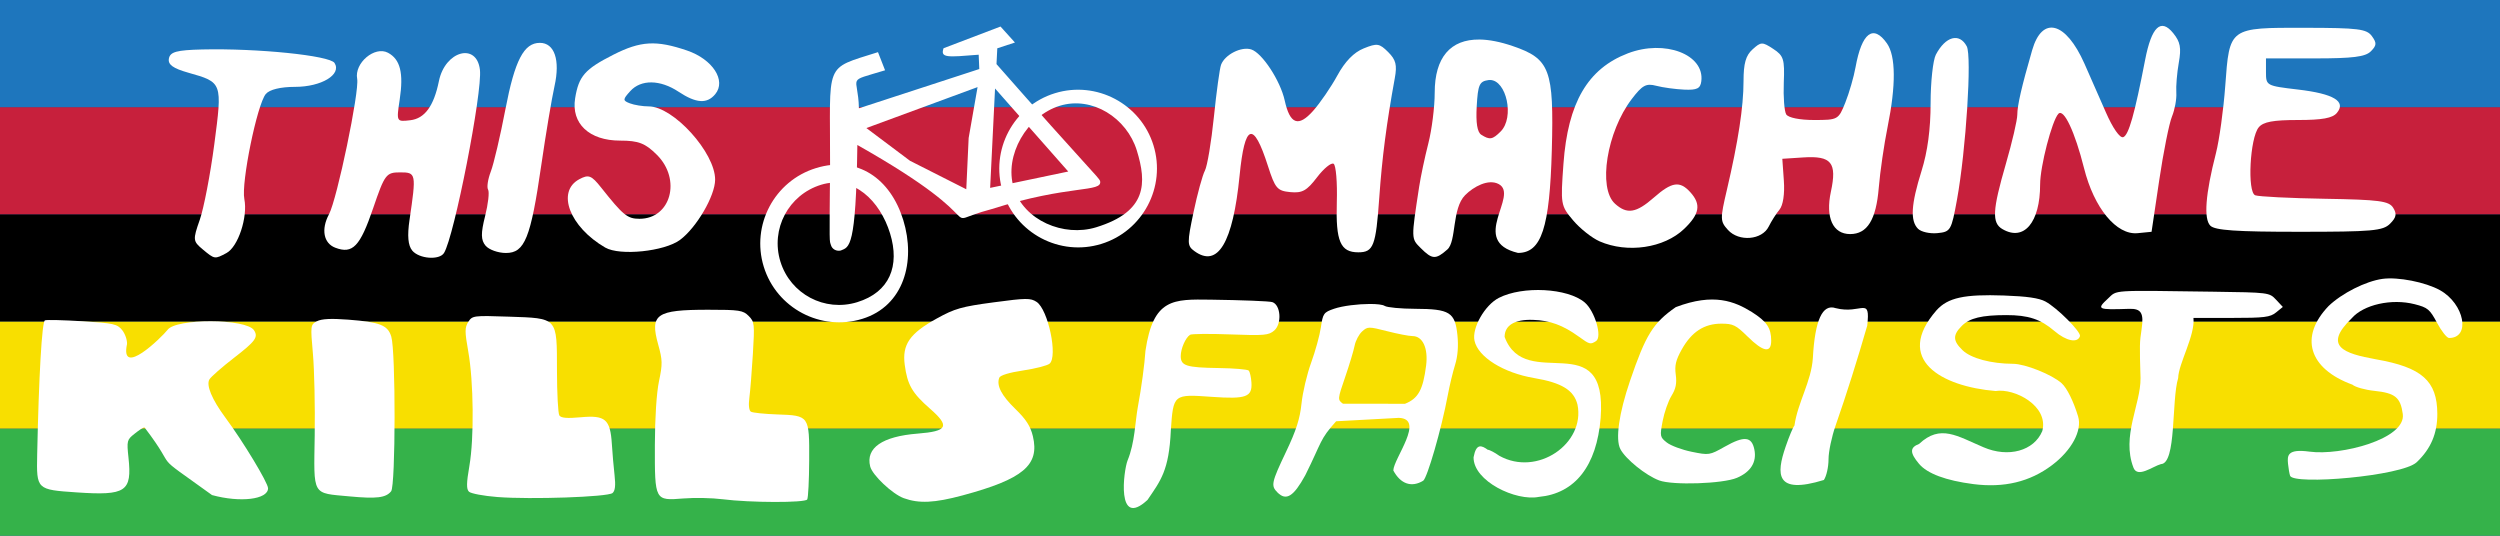 <?xml version="1.0" encoding="UTF-8" standalone="no"?>
<!-- Created with Inkscape (http://www.inkscape.org/) -->

<svg
   xmlns:dc="http://purl.org/dc/elements/1.1/"
   xmlns:cc="http://creativecommons.org/ns#"
   xmlns:rdf="http://www.w3.org/1999/02/22-rdf-syntax-ns#"
   xmlns:svg="http://www.w3.org/2000/svg"
   xmlns="http://www.w3.org/2000/svg"
   xmlns:sodipodi="http://sodipodi.sourceforge.net/DTD/sodipodi-0.dtd"
   xmlns:inkscape="http://www.inkscape.org/namespaces/inkscape"
   width="196mm"
   height="42mm"
   viewBox="0 0 196 42"
   version="1.1"
   id="svg899"
   inkscape:version="0.92.3 (2405546, 2018-03-11)"
   sodipodi:docname="uci.svg">
  <defs
     id="defs893" />
  <sodipodi:namedview
     id="base"
     pagecolor="#ffffff"
     bordercolor="#666666"
     borderopacity="1.0"
     inkscape:pageopacity="0.0"
     inkscape:pageshadow="2"
     inkscape:zoom="0.98994949"
     inkscape:cx="375.24103"
     inkscape:cy="75.479046"
     inkscape:document-units="mm"
     inkscape:current-layer="layer3"
     showgrid="false"
     inkscape:window-width="1600"
     inkscape:window-height="900"
     inkscape:window-x="0"
     inkscape:window-y="0"
     inkscape:window-maximized="0" />
  <g
     inkscape:groupmode="layer"
     id="layer2"
     inkscape:label="bg"
     style="display:inline">
    <rect
       style="opacity:1;fill:#154889;fill-opacity:1;stroke:none;stroke-width:1.323;stroke-linecap:butt;stroke-linejoin:miter;stroke-miterlimit:4;stroke-dasharray:none;stroke-opacity:1;paint-order:normal"
       id="rect3177"
       width="202"
       height="48"
       x="-3"
       y="-3" />
  </g>
  <g
     inkscape:groupmode="layer"
     id="layer3"
     inkscape:label="bg 1">
    <rect
       style="opacity:1;fill:#35b24a;fill-opacity:1;stroke:none;stroke-width:0.265;stroke-linecap:butt;stroke-linejoin:round;stroke-miterlimit:4;stroke-dasharray:none;stroke-opacity:1;paint-order:normal"
       id="rect3303"
       width="202"
       height="11.4"
       x="-3"
       y="33.6" />
    <rect
       style="opacity:1;fill:#f8df00;fill-opacity:1;stroke:none;stroke-width:0.265;stroke-linecap:butt;stroke-linejoin:round;stroke-miterlimit:4;stroke-dasharray:none;stroke-opacity:1;paint-order:normal"
       id="rect3303-9"
       width="202"
       height="8.4"
       x="-3"
       y="25.2" />
    <rect
       style="opacity:1;fill:#000000;fill-opacity:1;stroke:none;stroke-width:0.265;stroke-linecap:butt;stroke-linejoin:round;stroke-miterlimit:4;stroke-dasharray:none;stroke-opacity:1;paint-order:normal"
       id="rect3303-9-5-6"
       width="202"
       height="8.4"
       x="-3"
       y="16.8" />
    <rect
       style="opacity:1;fill:#c7203c;fill-opacity:1;stroke:none;stroke-width:0.265;stroke-linecap:butt;stroke-linejoin:round;stroke-miterlimit:4;stroke-dasharray:none;stroke-opacity:1;paint-order:normal"
       id="rect3303-9-5-6-1"
       width="202"
       height="8.4"
       x="-3"
       y="8.4" />
    <rect
       style="opacity:1;fill:#1e76bd;fill-opacity:1;stroke:none;stroke-width:0.265;stroke-linecap:butt;stroke-linejoin:round;stroke-miterlimit:4;stroke-dasharray:none;stroke-opacity:1;paint-order:normal"
       id="rect3303-9-5-6-1-1"
       width="202"
       height="11.4"
       x="-3"
       y="-3" />
  </g>
  <g
     inkscape:label="Layer 1"
     inkscape:groupmode="layer"
     id="layer1"
     transform="translate(0,-255)"
     sodipodi:insensitive="true">
    <g
       id="g3216"
       transform="translate(-0.131,-0.561)"
       style="fill:#ffffff;fill-opacity:1">
      <g
         style="fill:#ffffff;fill-opacity:1;stroke-width:1.569"
         transform="matrix(0.637,0,0,0.637,82.845,72.905)"
         id="g1523">
        <path
           inkscape:connector-curvature="0"
           style="fill:#ffffff;fill-opacity:1;stroke-width:0.415"
           d="m 8.926,343.422 c 0.918,-2.22 0.922,-4.75 1.282,-6.681 0.412,-2.194 0.827,-5.259 0.92,-6.812 0.954,-6.492 3.443,-6.36 8.025,-6.304 3.811,0.051 7.224,0.185 7.584,0.3 1.041,0.33 1.207,2.653 0.25,3.491 -0.681,0.596 -1.215,0.644 -5.395,0.487 -2.552,-0.096 -4.79,-0.076 -4.974,0.044 -0.56,0.366 -1.146,1.709 -1.146,2.627 0,1.193 0.692,1.411 4.667,1.467 1.888,0.027 3.55,0.167 3.695,0.311 0.144,0.144 0.297,0.808 0.34,1.475 0.114,1.778 -0.658,2.058 -4.849,1.761 -4.78,-0.339 -4.759,-0.356 -5.072,4.118 -0.217,4.955 -1.259,6.194 -2.87,8.567 -3.89,3.614 -2.932,-3.661 -2.456,-4.852 z"
           id="path1511" />
        <path
           inkscape:connector-curvature="0"
           style="fill:#ffffff;fill-opacity:1;stroke-width:0.415"
           d="m 51.514,343.021 c 0.321,-1.741 0.974,-1.479 1.747,-0.921 0.208,0 0.847,0.333 1.419,0.741 4.685,2.613 10.595,-1.518 9.623,-6.295 -0.444,-1.781 -1.935,-2.697 -5.322,-3.269 -3.802,-0.642 -6.911,-2.586 -7.353,-4.596 -0.343,-1.559 1.269,-4.394 3,-5.277 2.938,-1.499 8.457,-1.208 10.553,0.556 1.26,1.061 2.199,4.262 1.399,4.769 -0.691,0.437 -0.777,0.415 -2.109,-0.548 -1.967,-1.422 -3.554,-2.002 -5.658,-2.069 -2.247,-0.071 -3.479,0.672 -3.479,2.1 2.58,6.956 12.689,-1.598 11.82,9.974 -0.485,5.904 -3.145,9.299 -7.611,9.716 -2.811,0.56 -8.07,-1.937 -8.031,-4.882 z"
           id="path1509" />
        <path
           style="fill:#ffffff;fill-opacity:1;stroke-width:1.569"
           d="m 146.215,260.965 c -5.452,0.014 -12.607,0.845 -16.617,2.223 -4.808,1.651 -5.182,2.175 -6.109,8.541 -0.543,3.73 -2.578,11.136 -4.521,16.459 -1.944,5.323 -3.964,13.876 -4.49,19.01 -0.723,7.044 -2.476,12.524 -7.146,22.342 -6.85,14.4 -7.154,15.836 -4.021,18.969 4.049,4.049 7.47,1.934 12.902,-7.977 7.875,-15.786 6.56,-16.431 14.336,-25.086 l 29.1,-1.58 c 12.408,0.377 -2.407,18.888 -2.537,24.43 3.381,6.341 8.522,8.021 13.875,4.764 1.812,-1.103 8.453,-23.772 11.449,-39.861 0.819,-4.4 2.335,-10.7 3.369,-14.002 1.229,-3.923 1.603,-8.694 1.08,-13.766 -1.096,-10.619 -3.564,-12.156 -19.637,-12.223 -6.657,-0.028 -13.004,-0.624 -14.104,-1.326 -0.998,-0.637 -3.657,-0.924 -6.928,-0.916 z m -0.035,11.014 c 1.512,-0.017 3.771,0.527 8.039,1.621 4.908,1.258 10.204,2.283 11.77,2.275 4.766,-0.019 7.38,5.6 6.359,13.676 -1.424,11.265 -3.656,15.315 -9.795,17.771 l -28.814,-0.018 c -2.555,-1.875 -2.538,-2.069 0.992,-12.338 1.973,-5.739 3.956,-12.324 4.408,-14.631 0.452,-2.307 2.021,-5.282 3.488,-6.609 1.276,-1.154 2.041,-1.731 3.553,-1.748 z"
           transform="matrix(0.265,0,0,0.265,0,255)"
           id="path1505"
           inkscape:connector-curvature="0"
           sodipodi:nodetypes="ccsccscccccccccccccccccccccc" />
        <path
           inkscape:connector-curvature="0"
           style="fill:#ffffff;fill-opacity:1;stroke-width:0.415"
           d="m 89.91,341.748 c 0.43,-1.261 0.922,-2.444 1.095,-2.628 0.398,-2.838 2.079,-5.422 2.267,-8.308 0.253,-4.673 1.181,-6.701 2.81,-6.142 3.182,0.809 4.303,-1.578 3.88,2.16 -1.177,4.082 -2.575,8.525 -3.886,12.272 -0.48,1.358 -0.874,3.229 -0.875,4.158 -7.94e-4,0.957 -0.248,2.064 -0.571,2.558 -5.996,1.848 -5.866,-0.717 -4.719,-4.069 z"
           id="path1501" />
        <path
           inkscape:connector-curvature="0"
           style="fill:#ffffff;fill-opacity:1;stroke-width:0.415"
           d="m 113.015,346.324 c -3.369,-0.433 -5.664,-1.29 -6.676,-2.493 -1.15,-1.367 -1.148,-2.01 0.008,-2.45 2.621,-2.462 4.682,-0.966 7.931,0.411 3.059,1.316 6.212,0.446 7.232,-1.996 0.82,-3.099 -3.418,-5.3 -5.749,-4.926 -6.675,-0.561 -12.556,-3.874 -7.266,-9.943 1.392,-1.544 3.414,-1.986 8.3,-1.813 2.83,0.1 4.303,0.312 5.09,0.733 1.448,0.774 4.428,3.762 4.26,4.273 -0.291,0.886 -1.696,0.601 -3.142,-0.637 -1.708,-1.462 -3.218,-1.961 -5.929,-1.958 -3.019,0.003 -4.506,0.363 -5.466,1.323 -1.139,1.139 -1.116,1.845 0.1,3.01 1.035,0.991 3.515,1.655 6.208,1.662 1.484,0.004 4.805,1.334 5.977,2.395 0.655,0.593 1.463,2.224 2.025,4.088 0.521,1.729 -0.792,4.172 -3.227,6.002 -2.72,2.045 -5.891,2.805 -9.674,2.319 z"
           id="path1499" />
        <path
           inkscape:connector-curvature="0"
           style="fill:#ffffff;fill-opacity:1;stroke-width:0.415"
           d="m 74.352,345.872 c -1.653,-0.62 -4.138,-2.63 -4.775,-3.861 -0.624,-1.206 -0.174,-4.385 1.186,-8.377 1.937,-5.685 2.844,-7.148 5.637,-9.09 4.688,-1.784 7.254,-0.697 9.357,0.6 1.846,1.171 2.387,1.97 2.387,3.528 0,1.572 -0.968,1.404 -2.905,-0.506 -1.44,-1.419 -1.783,-1.587 -3.238,-1.587 -2.107,0 -3.66,1.014 -4.868,3.179 -0.732,1.311 -0.888,1.968 -0.736,3.099 0.144,1.074 0.011,1.731 -0.527,2.606 -0.396,0.644 -0.885,2.043 -1.088,3.11 -0.353,1.856 -0.33,1.97 0.512,2.635 0.484,0.382 1.86,0.895 3.058,1.139 2.145,0.438 2.206,0.428 4.076,-0.627 2.399,-1.354 3.315,-1.265 3.644,0.354 0.312,1.536 -0.436,2.75 -2.144,3.479 -1.728,0.737 -7.911,0.943 -9.575,0.319 z"
           id="path1497" />
        <path
           inkscape:connector-curvature="0"
           style="fill:#ffffff;fill-opacity:1;stroke-width:0.415"
           d="m 152.007,345.296 c -0.084,-0.243 -0.198,-0.903 -0.254,-1.468 -0.1,-1.021 -0.098,-1.871 2.646,-1.498 3.84,0.521 11.901,-1.55 11.479,-4.63 -0.281,-2.047 -0.936,-2.582 -3.488,-2.85 -1.157,-0.121 -2.374,-0.463 -2.706,-0.76 -5.428,-1.981 -6.551,-5.913 -2.942,-9.678 1.627,-1.573 4.587,-3.064 6.642,-3.346 1.905,-0.261 5.289,0.405 7.063,1.39 3.019,1.676 3.822,5.886 1.123,5.886 -0.263,0 -0.925,-0.833 -1.47,-1.852 -0.904,-1.687 -1.149,-1.892 -2.756,-2.304 -2.843,-0.728 -6.304,0.049 -7.767,1.744 -3.534,3.429 -0.994,4.316 3.007,5.038 5.647,0.986 7.523,2.65 7.543,6.691 0.012,2.424 -0.791,4.314 -2.537,5.972 -1.799,1.709 -15.174,2.844 -15.582,1.666 z"
           id="path1495" />
        <path
           inkscape:connector-curvature="0"
           style="fill:#ffffff;fill-opacity:1;stroke-width:0.415"
           d="m 132.731,344.305 c -1.5,-3.874 0.905,-7.794 0.87,-11.024 -0.124,-4.096 -0.117,-4.389 0.128,-6.005 0.304,-2.006 -0.04,-2.569 -1.538,-2.52 -3.91,0.13 -4.037,0.068 -2.591,-1.273 1.156,-1.072 0.253,-1.014 12.92,-0.837 6.893,0.096 6.931,0.101 7.761,0.986 l 0.834,0.89 -0.833,0.676 c -0.727,0.59 -1.427,0.676 -5.5,0.676 h -4.667 c 0.221,2.168 -1.844,5.619 -1.882,7.399 -0.844,2.777 -0.193,10.525 -2.123,10.593 -1.028,0.285 -2.871,1.755 -3.38,0.441 z"
           id="path1493" />
      </g>
      <g
         style="fill:#ffffff;fill-opacity:1;stroke-width:1.566"
         transform="matrix(0.639,0,0,0.639,-6.323,92.803)"
         id="g1530">
        <path
           inkscape:connector-curvature="0"
           style="fill:#ffffff;fill-opacity:1;stroke-width:0.414"
           d="m 98.727,315.958 c -1.261,-0.161 -3.412,-0.203 -4.779,-0.093 -3.519,0.282 -3.514,0.29 -3.501,-6.539 0.006,-3.341 0.206,-6.425 0.507,-7.853 0.445,-2.107 0.435,-2.574 -0.104,-4.511 -1.03,-3.706 -0.244,-4.251 6.135,-4.251 3.835,0 4.278,0.068 4.967,0.757 0.715,0.715 0.744,0.973 0.52,4.674 -0.13,2.155 -0.325,4.575 -0.432,5.378 -0.119,0.886 -0.043,1.555 0.191,1.7 0.213,0.131 1.663,0.282 3.223,0.335 3.94,0.133 3.951,0.149 3.926,5.639 -0.011,2.438 -0.12,4.595 -0.242,4.793 -0.262,0.423 -7.013,0.404 -10.411,-0.029 z"
           id="path1491" />
        <path
           inkscape:connector-curvature="0"
           style="fill:#ffffff;fill-opacity:1;stroke-width:0.414"
           d="m 120.987,315.83 c -1.396,-0.505 -3.856,-2.826 -4.123,-3.891 -0.569,-2.269 1.482,-3.69 5.816,-4.03 3.701,-0.29 4.001,-0.892 1.523,-3.06 -2.193,-1.918 -2.775,-2.928 -3.1,-5.38 -0.331,-2.492 0.609,-3.849 3.94,-5.687 2.208,-1.219 3.027,-1.452 6.958,-1.978 4.013,-0.538 4.537,-0.543 5.28,-0.056 1.423,0.932 2.634,6.715 1.589,7.583 -0.281,0.233 -1.741,0.607 -3.246,0.83 -1.678,0.25 -2.807,0.593 -2.921,0.89 -0.366,0.955 0.262,2.174 1.981,3.841 1.305,1.266 1.848,2.111 2.141,3.331 0.852,3.552 -1.188,5.269 -8.64,7.271 -3.442,0.925 -5.327,1.013 -7.197,0.337 z"
           id="path1489" />
        <path
           inkscape:connector-curvature="0"
           style="fill:#ffffff;fill-opacity:1;stroke-width:0.414"
           d="m 36.115,315.45 c -7.932,-5.714 -3.798,-2.407 -8.262,-8.274 -0.097,-0.128 -0.726,0.342 -1.256,0.759 -0.92,0.724 -0.954,0.86 -0.733,2.923 0.447,4.172 -0.304,4.675 -6.36,4.262 -4.919,-0.335 -4.93,-0.346 -4.842,-4.652 0.198,-9.595 0.586,-16.318 0.951,-16.458 0.214,-0.082 2.283,-0.032 4.598,0.112 3.808,0.236 4.273,0.339 4.871,1.077 0.363,0.449 0.635,1.224 0.603,1.722 -0.891,4.195 4.233,-0.812 4.956,-1.722 0.966,-1.452 9.688,-1.426 10.626,0.031 0.545,0.847 0.187,1.339 -2.481,3.399 -1.438,1.111 -2.781,2.289 -2.985,2.618 -0.436,0.704 0.296,2.467 1.948,4.693 2.171,2.926 5.239,8.004 5.239,8.672 0,1.375 -3.402,1.789 -6.873,0.837 z"
           id="path1487" />
        <path
           inkscape:connector-curvature="0"
           style="fill:#ffffff;fill-opacity:1;stroke-width:0.414"
           d="m 52.978,315.61 c -4.652,-0.436 -4.38,0.041 -4.266,-7.482 0.054,-3.531 -0.045,-8.03 -0.218,-9.997 -0.31,-3.513 -0.301,-3.584 0.488,-4.007 0.56,-0.3 1.724,-0.36 3.843,-0.198 3.899,0.298 4.859,0.677 5.283,2.085 0.55,1.826 0.533,18.281 -0.019,18.971 -0.642,0.802 -1.773,0.941 -5.111,0.628 z"
           id="path1485" />
        <path
           inkscape:connector-curvature="0"
           style="fill:#ffffff;fill-opacity:1;stroke-width:0.414"
           d="m 71.132,315.689 c -1.693,-0.132 -3.266,-0.428 -3.496,-0.658 -0.322,-0.322 -0.31,-1.048 0.055,-3.167 0.591,-3.428 0.522,-10.31 -0.14,-14.037 -0.434,-2.444 -0.434,-2.929 0.003,-3.621 0.49,-0.776 0.636,-0.795 4.95,-0.648 6.081,0.206 5.923,0.029 5.932,6.654 0.004,2.763 0.135,5.222 0.292,5.465 0.206,0.319 0.941,0.381 2.645,0.224 2.999,-0.277 3.608,0.25 3.797,3.284 0.07,1.126 0.22,2.855 0.333,3.841 0.144,1.256 0.068,1.908 -0.253,2.175 -0.581,0.482 -10.011,0.807 -14.12,0.488 z"
           id="path1483" />
      </g>
      <g
         style="fill:#ffffff;fill-opacity:1;stroke-width:0.921"
         transform="matrix(1.086,0,0,1.086,11.435,-34.059)"
         id="g1536">
        <path
           inkscape:connector-curvature="0"
           style="fill:#ffffff;fill-opacity:1;stroke-width:0.244"
           d="m 4.224,284.686 c -0.708,-0.589 -0.718,-0.687 -0.211,-2.134 0.292,-0.834 0.765,-3.292 1.05,-5.462 0.586,-4.463 0.588,-4.458 -1.872,-5.155 -1.119,-0.317 -1.491,-0.589 -1.406,-1.028 0.093,-0.48 0.562,-0.607 2.403,-0.651 4,-0.094 9.21,0.438 9.554,0.975 0.532,0.832 -0.945,1.725 -2.853,1.725 -1.045,0 -1.844,0.195 -2.11,0.516 -0.63,0.759 -1.784,6.408 -1.549,7.582 0.261,1.303 -0.449,3.45 -1.29,3.899 -0.85,0.455 -0.849,0.455 -1.718,-0.267 z"
           id="path1481" />
        <path
           inkscape:connector-curvature="0"
           style="fill:#ffffff;fill-opacity:1;stroke-width:0.244"
           d="m 19.35,284.771 c -0.302,-0.364 -0.364,-1.061 -0.196,-2.205 0.496,-3.372 0.483,-3.437 -0.684,-3.437 -0.999,0 -1.107,0.144 -1.94,2.586 -0.945,2.77 -1.48,3.329 -2.734,2.853 -0.846,-0.321 -1.036,-1.329 -0.455,-2.414 0.585,-1.094 2.206,-8.881 2.035,-9.777 -0.218,-1.139 1.268,-2.396 2.226,-1.883 0.885,0.474 1.133,1.458 0.846,3.367 -0.243,1.62 -0.243,1.62 0.76,1.504 1.043,-0.12 1.702,-1.021 2.069,-2.825 0.443,-2.18 2.727,-2.811 2.961,-0.818 0.189,1.609 -1.853,12.03 -2.592,13.225 -0.333,0.539 -1.798,0.427 -2.298,-0.175 z"
           id="path1479" />
        <path
           inkscape:connector-curvature="0"
           style="fill:#ffffff;fill-opacity:1;stroke-width:0.244"
           d="m 24.645,284.422 c -0.341,-0.411 -0.348,-0.885 -0.034,-2.135 0.223,-0.884 0.32,-1.744 0.216,-1.912 -0.104,-0.168 -0.015,-0.755 0.196,-1.305 0.212,-0.55 0.686,-2.571 1.054,-4.493 0.679,-3.54 1.331,-4.798 2.489,-4.798 1.055,0 1.476,1.24 1.058,3.116 -0.202,0.905 -0.632,3.472 -0.955,5.703 -0.765,5.283 -1.194,6.35 -2.553,6.35 -0.568,0 -1.23,-0.238 -1.471,-0.528 z"
           id="path1471" />
        <path
           inkscape:connector-curvature="0"
           style="fill:#ffffff;fill-opacity:1;stroke-width:0.244"
           d="m 33.287,284.56 c -2.579,-1.498 -3.545,-4.043 -1.875,-4.937 0.674,-0.361 0.873,-0.284 1.578,0.605 1.586,2 1.896,2.252 2.766,2.252 2.264,0 3.04,-2.836 1.262,-4.613 -0.842,-0.842 -1.33,-1.031 -2.662,-1.031 -2.229,0 -3.541,-1.235 -3.245,-3.056 0.259,-1.598 0.702,-2.103 2.759,-3.145 1.967,-0.997 3.094,-1.061 5.317,-0.304 1.857,0.633 2.851,2.172 2.037,3.154 -0.593,0.714 -1.379,0.662 -2.646,-0.177 -1.332,-0.882 -2.714,-0.9 -3.488,-0.044 -0.549,0.606 -0.551,0.681 -0.026,0.882 0.315,0.121 0.926,0.22 1.358,0.22 1.777,0 4.803,3.34 4.795,5.292 -0.005,1.169 -1.343,3.462 -2.535,4.346 -1.126,0.835 -4.343,1.166 -5.394,0.555 z"
           id="path1469" />
      </g>
      <g
         style="fill:#ffffff;fill-opacity:1;stroke-width:0.986"
         transform="matrix(1.014,0,0,1.014,41.007,-13.597)"
         id="g1545">
        <path
           inkscape:connector-curvature="0"
           style="fill:#ffffff;fill-opacity:1;stroke-width:0.261"
           d="m 52.039,284.858 c -0.568,-0.415 -0.573,-0.62 -0.067,-3.022 0.298,-1.417 0.692,-2.857 0.876,-3.2 0.183,-0.343 0.497,-2.214 0.696,-4.157 0.199,-1.944 0.449,-3.759 0.555,-4.035 0.301,-0.785 1.564,-1.424 2.331,-1.181 0.843,0.268 2.252,2.414 2.588,3.943 0.406,1.847 1.056,2.087 2.195,0.809 0.542,-0.608 1.386,-1.839 1.876,-2.737 0.594,-1.087 1.273,-1.786 2.037,-2.094 1.039,-0.42 1.215,-0.393 1.892,0.283 0.601,0.601 0.7,0.995 0.511,2.029 -0.633,3.458 -0.985,6.165 -1.198,9.221 -0.262,3.746 -0.448,4.233 -1.623,4.233 -1.386,0 -1.75,-0.851 -1.66,-3.878 0.045,-1.52 -0.066,-2.856 -0.247,-2.968 -0.181,-0.112 -0.759,0.359 -1.284,1.048 -0.791,1.037 -1.145,1.233 -2.068,1.143 -1.01,-0.098 -1.171,-0.287 -1.729,-2.028 -1.126,-3.516 -1.791,-3.288 -2.189,0.75 -0.513,5.202 -1.684,7.162 -3.491,5.84 z"
           id="path1477" />
        <path
           inkscape:connector-curvature="0"
           style="fill:#ffffff;fill-opacity:1;stroke-width:0.986"
           d="m 279.527,50.938 c -8.457,-0.092 -13.051,5.219 -13.051,15.494 0,4.147 -0.838,10.816 -1.861,14.82 -1.023,4.004 -2.226,9.68 -2.674,12.613 -2.354,15.434 -2.364,15.101 0.463,17.928 3.339,3.339 4.367,3.393 7.758,0.404 2.709,-2.387 1.272,-11.939 5.211,-15.879 2.423,-2.424 6.745,-4.824 9.77,-3.211 6.137,3.273 -8.822,16.648 5.635,20.09 6.851,0 9.256,-7.308 9.869,-30 0.636,-23.527 -0.533,-26.634 -11.402,-30.35 -3.65,-1.248 -6.898,-1.879 -9.717,-1.91 z m 3.082,11.803 c 4.782,0.02 7.219,10.914 3.104,15.029 -2.375,2.375 -3.183,2.512 -5.646,0.949 -1.176,-0.746 -1.611,-3.451 -1.334,-8.314 0.359,-6.309 0.784,-7.26 3.408,-7.633 0.159,-0.023 0.314,-0.032 0.469,-0.031 z"
           transform="matrix(0.265,0,0,0.265,0,255)"
           id="path1475" />
        <path
           inkscape:connector-curvature="0"
           style="fill:#ffffff;fill-opacity:1;stroke-width:0.261"
           d="m 83.364,284.101 c -0.592,-0.258 -1.515,-0.99 -2.051,-1.627 -0.955,-1.135 -0.97,-1.224 -0.742,-4.368 0.342,-4.727 1.876,-7.355 4.984,-8.542 2.851,-1.089 5.935,0.084 5.675,2.157 -0.071,0.567 -0.331,0.695 -1.323,0.651 -0.679,-0.03 -1.652,-0.164 -2.162,-0.297 -0.785,-0.206 -1.075,-0.049 -1.893,1.024 -1.931,2.532 -2.629,6.887 -1.297,8.093 0.927,0.839 1.637,0.727 3.005,-0.474 1.393,-1.223 2.007,-1.313 2.821,-0.413 0.849,0.938 0.722,1.686 -0.482,2.837 -1.553,1.485 -4.379,1.9 -6.536,0.96 z"
           id="path1467" />
        <path
           inkscape:connector-curvature="0"
           style="fill:#ffffff;fill-opacity:1;stroke-width:0.261"
           d="m 93.288,283.218 c -0.606,-0.67 -0.611,-0.837 -0.079,-3.104 0.874,-3.729 1.285,-6.419 1.285,-8.403 0,-1.365 0.174,-1.979 0.697,-2.451 0.654,-0.592 0.751,-0.595 1.596,-0.041 0.811,0.531 0.892,0.79 0.82,2.611 -0.044,1.112 0.041,2.217 0.188,2.456 0.158,0.256 1.041,0.434 2.149,0.434 1.851,0 1.89,-0.022 2.421,-1.349 0.297,-0.742 0.653,-1.972 0.79,-2.734 0.483,-2.674 1.373,-3.345 2.431,-1.835 0.683,0.975 0.7,3.231 0.049,6.448 -0.275,1.358 -0.583,3.479 -0.685,4.712 -0.204,2.474 -0.887,3.578 -2.213,3.578 -1.339,0 -1.919,-1.276 -1.488,-3.277 0.484,-2.25 0.047,-2.791 -2.138,-2.649 l -1.618,0.105 0.119,1.691 c 0.073,1.032 -0.06,1.906 -0.339,2.242 -0.252,0.303 -0.626,0.892 -0.832,1.308 -0.518,1.046 -2.307,1.192 -3.152,0.259 z"
           id="path1465" />
        <path
           inkscape:connector-curvature="0"
           style="fill:#ffffff;fill-opacity:1;stroke-width:0.261"
           d="m 107.986,283.132 c -0.618,-0.618 -0.541,-1.885 0.271,-4.475 0.468,-1.494 0.701,-3.228 0.701,-5.227 0,-1.645 0.183,-3.337 0.406,-3.761 0.748,-1.422 1.818,-1.712 2.388,-0.648 0.406,0.759 -0.057,8.032 -0.756,11.872 -0.432,2.37 -0.492,2.474 -1.51,2.574 -0.583,0.057 -1.258,-0.094 -1.499,-0.335 z"
           id="path1463" />
        <path
           inkscape:connector-curvature="0"
           style="fill:#ffffff;fill-opacity:1;stroke-width:0.261"
           d="m 114.514,283.158 c -0.83,-0.483 -0.779,-1.451 0.265,-5.053 0.485,-1.674 0.882,-3.38 0.882,-3.791 0,-0.721 0.333,-2.17 1.15,-4.996 0.775,-2.684 2.597,-2.212 4.042,1.045 0.417,0.941 1.163,2.637 1.659,3.77 0.53,1.213 1.079,2 1.336,1.915 0.42,-0.14 0.882,-1.767 1.696,-5.975 0.497,-2.569 1.215,-3.252 2.173,-2.068 0.549,0.678 0.635,1.132 0.431,2.282 -0.14,0.789 -0.226,1.832 -0.192,2.317 0.034,0.485 -0.116,1.315 -0.335,1.844 -0.218,0.529 -0.663,2.752 -0.988,4.939 l -0.591,3.976 -1.076,0.106 c -1.64,0.162 -3.369,-1.935 -4.146,-5.03 -0.705,-2.806 -1.567,-4.635 -1.981,-4.201 -0.495,0.52 -1.413,4.068 -1.413,5.461 0,2.943 -1.248,4.427 -2.91,3.458 z"
           id="path1461" />
        <path
           inkscape:connector-curvature="0"
           style="fill:#ffffff;fill-opacity:1;stroke-width:0.261"
           d="m 130.586,282.891 c -0.525,-0.524 -0.376,-2.454 0.433,-5.603 0.26,-1.013 0.583,-3.349 0.719,-5.192 0.335,-4.56 0.273,-4.515 6.202,-4.505 4.082,0.007 4.73,0.088 5.135,0.642 0.388,0.531 0.375,0.722 -0.082,1.179 -0.424,0.424 -1.386,0.545 -4.325,0.545 h -3.78 v 1.058 c 0,1.047 0.025,1.061 2.469,1.349 2.767,0.325 3.753,0.917 3.013,1.809 -0.334,0.402 -1.132,0.547 -3.013,0.547 -1.919,0 -2.677,0.142 -3.029,0.566 -0.683,0.822 -0.899,5.015 -0.271,5.255 0.267,0.102 2.689,0.224 5.383,0.269 4.204,0.071 4.952,0.169 5.282,0.694 0.299,0.474 0.245,0.751 -0.24,1.235 -0.552,0.551 -1.374,0.624 -7.024,0.624 -4.872,0 -6.511,-0.113 -6.871,-0.472 z"
           id="path891" />
      </g>
      <g
         style="display:inline;fill:#ffffff;fill-opacity:1;stroke:none;stroke-width:5.945;enable-background:new"
         id="BikeSymbol"
         transform="matrix(0.026,-0.008,0.008,0.026,53.547,264.043)">
        <g
           style="fill:#ffffff;fill-opacity:1;stroke:none;stroke-width:5.945"
           id="g5788">
          <g
             style="fill:#ffffff;fill-opacity:1;stroke:none;stroke-width:5.945"
             id="g5793">
            <g
               style="fill:#ffffff;fill-opacity:1;stroke-width:5.052"
               transform="matrix(1.177,0,0,1.177,50.014,-7.087)"
               id="g3160">
              <path
                 style="color:#000000;font-style:normal;font-variant:normal;font-weight:normal;font-stretch:normal;font-size:medium;line-height:normal;font-family:sans-serif;font-variant-ligatures:normal;font-variant-position:normal;font-variant-caps:normal;font-variant-numeric:normal;font-variant-alternates:normal;font-feature-settings:normal;text-indent:0;text-align:start;text-decoration:none;text-decoration-line:none;text-decoration-style:solid;text-decoration-color:#000000;letter-spacing:normal;word-spacing:normal;text-transform:none;writing-mode:lr-tb;direction:ltr;text-orientation:mixed;dominant-baseline:auto;baseline-shift:baseline;text-anchor:start;white-space:normal;shape-padding:0;clip-rule:nonzero;display:inline;overflow:visible;visibility:visible;opacity:1;isolation:auto;mix-blend-mode:normal;color-interpolation:sRGB;color-interpolation-filters:linearRGB;solid-color:#000000;solid-opacity:1;vector-effect:none;fill:#ffffff;fill-opacity:1;fill-rule:nonzero;stroke:none;stroke-width:215.537px;stroke-linecap:butt;stroke-linejoin:miter;stroke-miterlimit:4;stroke-dasharray:none;stroke-dashoffset:0;stroke-opacity:1;color-rendering:auto;image-rendering:auto;shape-rendering:auto;text-rendering:auto;enable-background:accumulate"
                 d="m 229.334,243.199 c -106.375,0 -193.066,86.693 -193.066,193.068 0,106.375 86.691,193.066 193.066,193.066 106.375,0 167.024,-95.372 167.024,-201.747 -1e-5,-106.375 -60.649,-184.388 -167.024,-184.388 z m 0,42.668 c 83.316,0 126.526,80.105 126.526,163.422 0,83.316 -43.21,137.377 -126.526,137.377 -83.316,0 -150.4,-67.082 -150.4,-150.398 5e-6,-83.316 67.084,-150.4 150.4,-150.4 z"
                 id="FrontWheel"
                 inkscape:connector-curvature="0"
                 sodipodi:nodetypes="ssssssssss" />
              <path
                 style="color:#000000;font-style:normal;font-variant:normal;font-weight:normal;font-stretch:normal;font-size:medium;line-height:normal;font-family:sans-serif;font-variant-ligatures:normal;font-variant-position:normal;font-variant-caps:normal;font-variant-numeric:normal;font-variant-alternates:normal;font-feature-settings:normal;text-indent:0;text-align:start;text-decoration:none;text-decoration-line:none;text-decoration-style:solid;text-decoration-color:#000000;letter-spacing:normal;word-spacing:normal;text-transform:none;writing-mode:lr-tb;direction:ltr;text-orientation:mixed;dominant-baseline:auto;baseline-shift:baseline;text-anchor:start;white-space:normal;shape-padding:0;clip-rule:nonzero;display:inline;overflow:visible;visibility:visible;opacity:1;isolation:auto;mix-blend-mode:normal;color-interpolation:sRGB;color-interpolation-filters:linearRGB;solid-color:#000000;solid-opacity:1;vector-effect:none;fill:#ffffff;fill-opacity:1;fill-rule:nonzero;stroke:none;stroke-width:215.537px;stroke-linecap:butt;stroke-linejoin:miter;stroke-miterlimit:4;stroke-dasharray:none;stroke-dashoffset:0;stroke-opacity:1;color-rendering:auto;image-rendering:auto;shape-rendering:auto;text-rendering:auto;enable-background:accumulate"
                 d="m 842.666,240 c -106.375,0 -193.066,86.691 -193.066,193.066 0,106.375 86.691,193.066 193.066,193.066 106.375,-2e-5 193.066,-86.691 193.066,-193.066 0,-106.375 -86.691,-193.066 -193.066,-193.066 z m 2.17,32.9 c 83.316,10e-6 148.23,76.85 148.23,160.166 0,83.316 -19.548,150.4 -150.4,150.4 -83.316,10e-6 -164.505,-68.169 -164.505,-151.486 0,-83.316 83.359,-159.081 166.675,-159.081 z"
                 id="RearWheel"
                 inkscape:connector-curvature="0"
                 sodipodi:nodetypes="ssssssssss" />
              <path
                 style="fill:#ffffff;fill-opacity:1;fill-rule:evenodd;stroke:none;stroke-width:5.388"
                 id="Frame"
                 d="M 458.117,16.498 C 316.712,17.876 340.693,1.889 264.616,246.384 c -61.976,195.351 -55.225,174.047 -55.549,187.75 -0.227,10.646 8.366,19.086 19.165,19.808 22.457,-2.271 36.884,6.769 114.742,-235.009 284.493,300.113 114.822,240.596 267.926,246.69 201.219,-1.929 271.829,41.942 274.217,12.449 -0.276,-10.015 -20.153,-40.945 -158.25,-348.285 l 13.231,-36.385 45.481,-0.827 -22.271,-47.805 -148.903,9.766 c -14.977,20.489 1.724,23.653 77.525,40.467 l -8.89,33.956 -310,5.167 C 395.827,54.559 359.091,63.861 461.63,64.045 Z M 376.289,185.762 666.003,169.984 608.52,282.62 566.016,400.954 454.751,293.704 Z m 329.615,0.065 -83.035,229.089 194.524,17.948 z"
                 inkscape:connector-curvature="0"
                 sodipodi:nodetypes="ccccccccccccccccccccccccccc" />
            </g>
          </g>
        </g>
      </g>
    </g>
  </g>
</svg>
